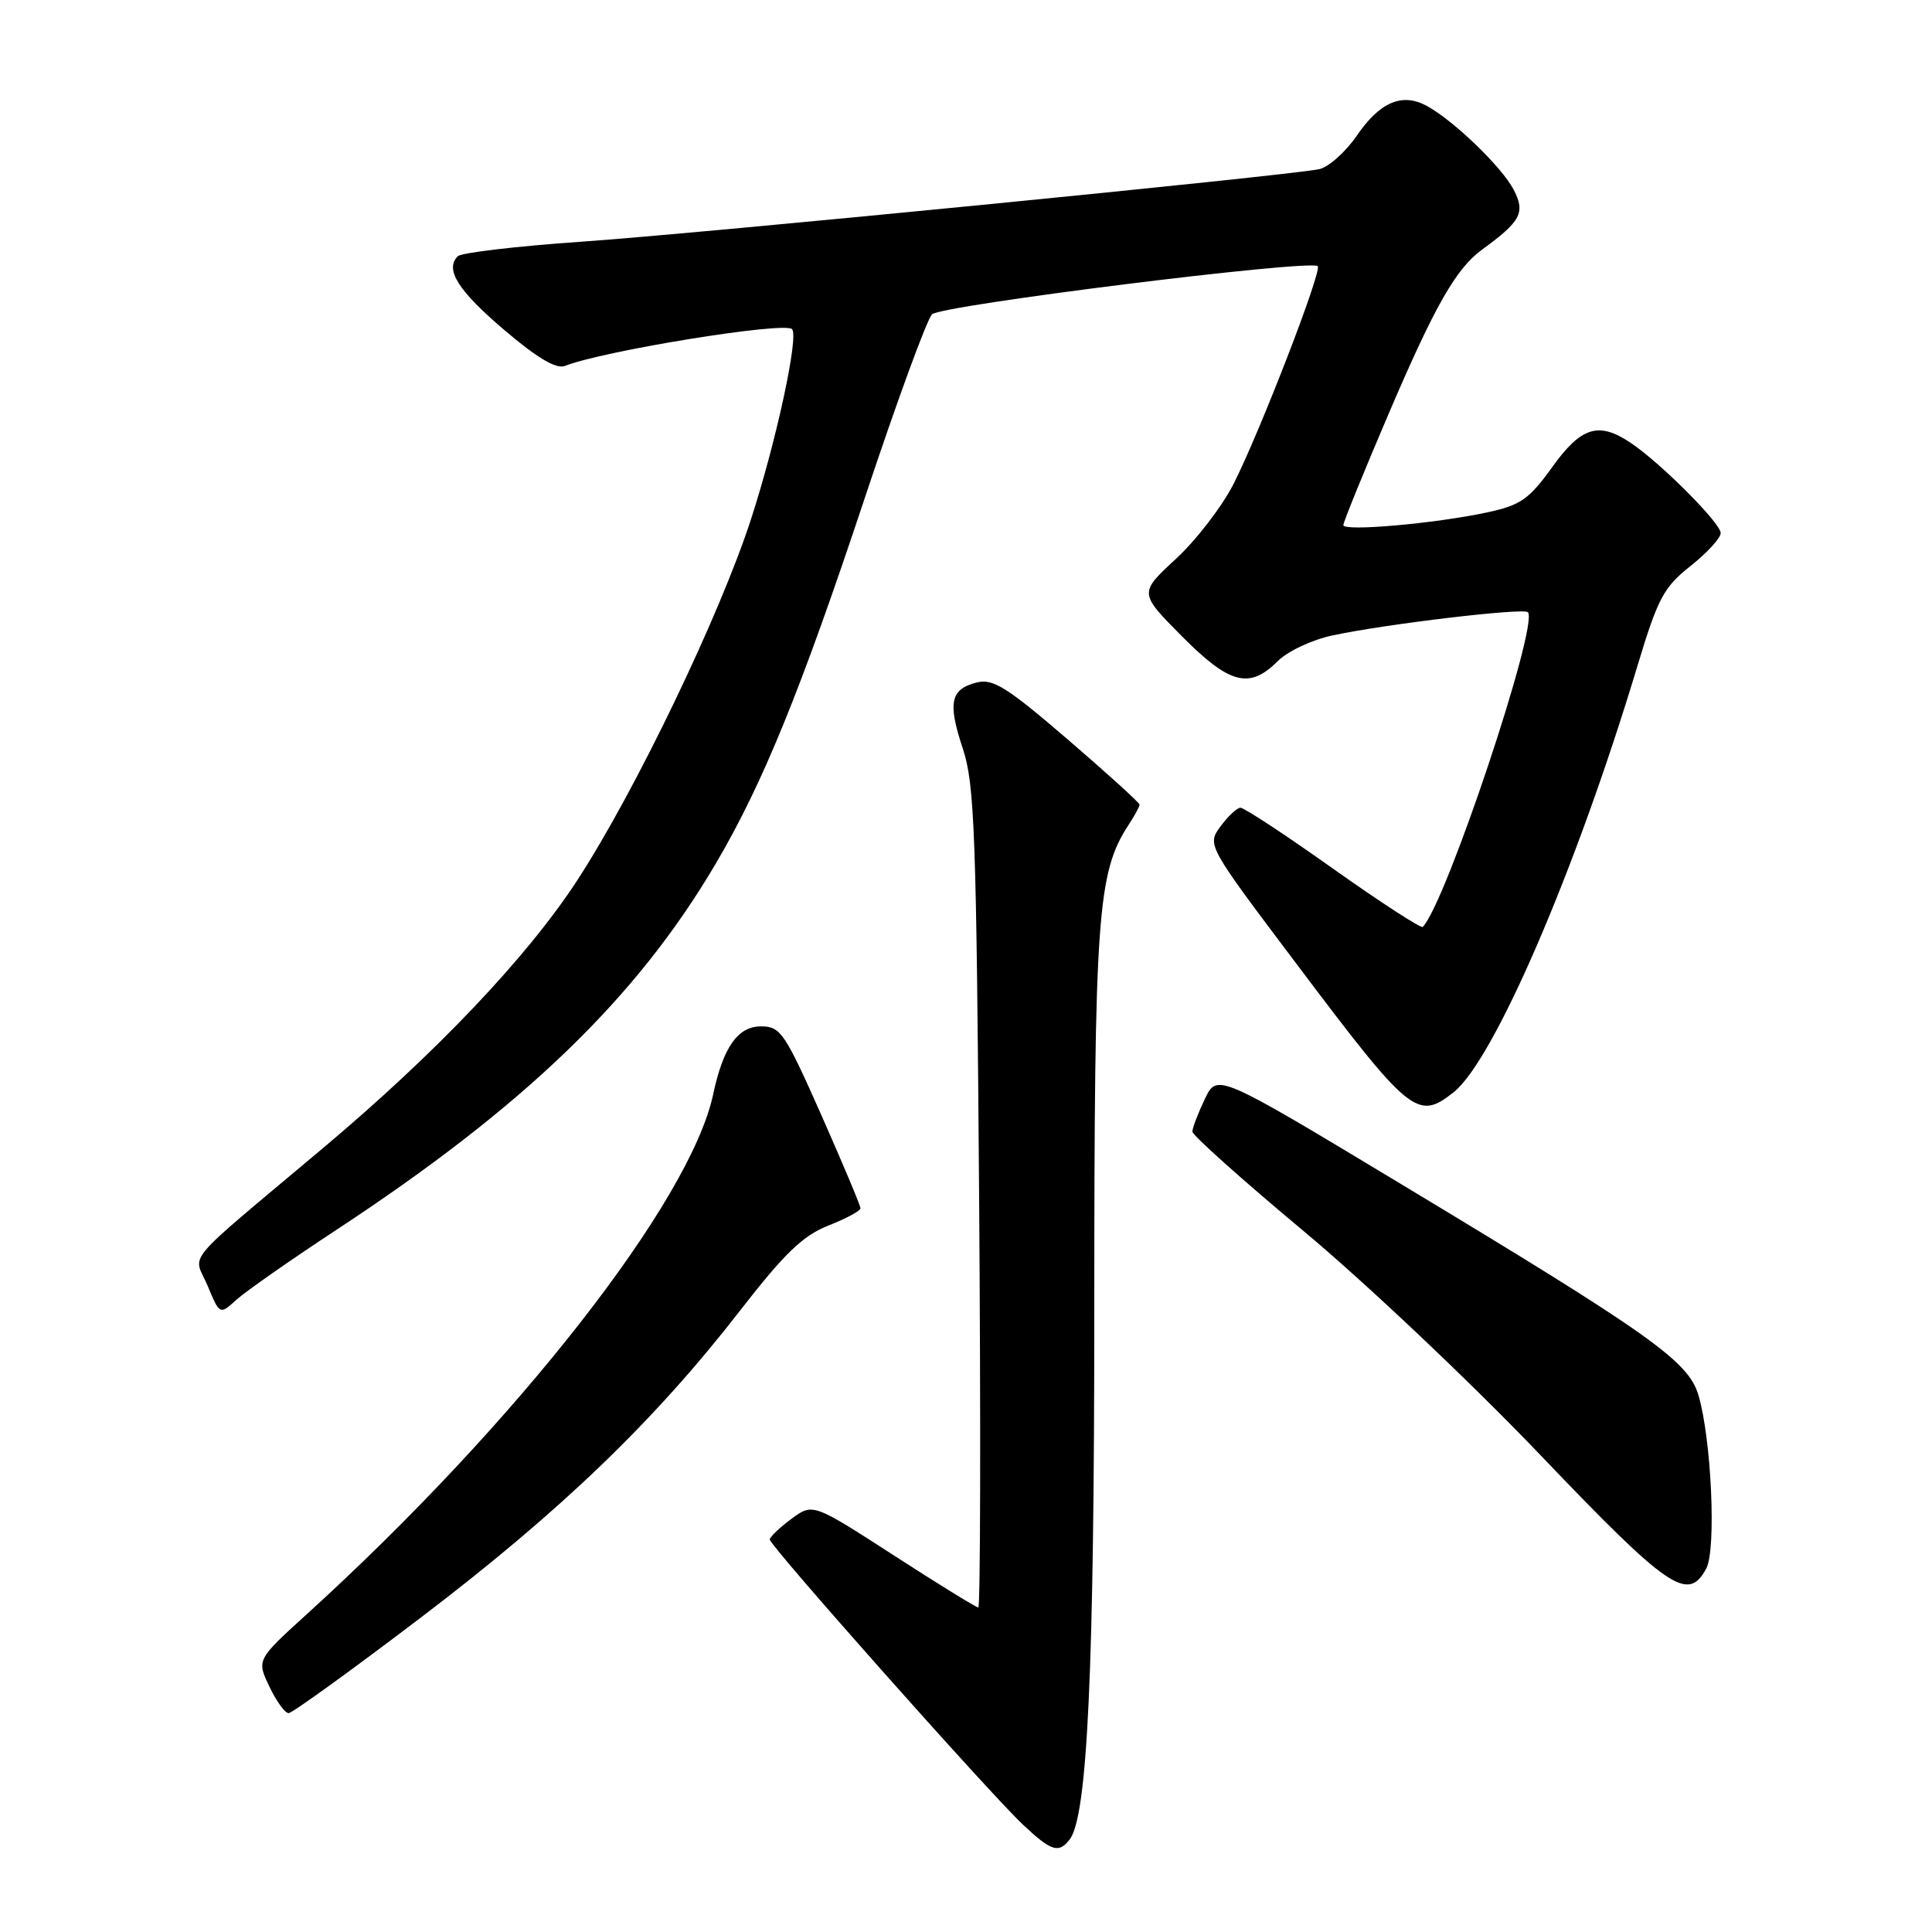 <?xml version="1.0" encoding="UTF-8" standalone="no"?>
<!DOCTYPE svg PUBLIC "-//W3C//DTD SVG 1.1//EN" "http://www.w3.org/Graphics/SVG/1.1/DTD/svg11.dtd" >
<svg xmlns="http://www.w3.org/2000/svg" xmlns:xlink="http://www.w3.org/1999/xlink" version="1.1" viewBox="0 0 256 256">
 <g >
 <path fill="currentColor"
d=" M 141.73 243.75 C 144.10 240.69 145.00 221.41 145.00 173.27 C 145.00 121.28 145.40 115.63 149.55 109.29 C 150.35 108.07 151.00 106.87 151.00 106.62 C 151.00 106.37 146.72 102.49 141.48 97.98 C 133.45 91.07 131.57 89.89 129.44 90.43 C 125.93 91.31 125.55 93.09 127.58 99.20 C 129.14 103.92 129.38 110.39 129.74 158.75 C 129.96 188.59 129.91 213.00 129.63 213.00 C 129.35 213.00 124.30 209.89 118.41 206.08 C 107.70 199.16 107.70 199.16 104.85 201.27 C 103.28 202.43 102.00 203.66 102.00 204.00 C 102.00 204.82 131.05 237.54 135.52 241.75 C 139.30 245.31 140.27 245.62 141.73 243.75 Z  M 55.81 214.30 C 74.29 200.24 86.68 188.32 98.00 173.74 C 103.95 166.07 106.38 163.73 109.75 162.40 C 112.09 161.48 114.01 160.45 114.02 160.11 C 114.03 159.78 111.69 154.21 108.83 147.75 C 103.98 136.82 103.42 136.00 100.83 136.00 C 97.77 136.00 95.82 138.77 94.50 145.00 C 91.49 159.14 68.49 188.58 40.75 213.80 C 34.00 219.93 34.00 219.93 35.69 223.47 C 36.61 225.41 37.76 227.00 38.24 227.00 C 38.72 227.00 46.63 221.28 55.81 214.30 Z  M 226.09 207.83 C 227.44 205.31 226.77 190.64 225.05 184.86 C 223.71 180.35 218.77 176.85 185.39 156.74 C 161.27 142.21 161.27 142.21 159.64 145.64 C 158.74 147.52 158.00 149.46 158.00 149.95 C 158.00 150.43 164.65 156.38 172.79 163.17 C 180.92 169.95 194.98 183.25 204.04 192.73 C 221.13 210.62 223.67 212.36 226.09 207.83 Z  M 44.50 163.01 C 69.47 146.61 84.35 132.25 94.81 114.49 C 101.06 103.89 106.11 91.49 114.58 66.01 C 118.81 53.28 122.82 42.32 123.50 41.65 C 124.70 40.44 173.67 34.34 174.61 35.27 C 175.20 35.87 167.03 57.03 163.48 64.07 C 161.97 67.06 158.53 71.54 155.83 74.04 C 150.92 78.57 150.92 78.57 156.59 84.29 C 162.93 90.67 165.55 91.36 169.29 87.62 C 170.62 86.29 173.85 84.77 176.59 84.19 C 183.68 82.68 201.86 80.52 202.45 81.12 C 203.97 82.64 191.57 119.77 188.52 122.82 C 188.29 123.04 182.95 119.58 176.66 115.12 C 170.37 110.65 164.84 107.01 164.36 107.03 C 163.89 107.05 162.70 108.17 161.71 109.52 C 159.93 111.97 159.93 111.97 171.80 127.73 C 186.86 147.73 187.82 148.51 192.60 144.74 C 197.93 140.55 208.80 115.36 216.94 88.33 C 219.68 79.24 220.43 77.83 224.00 75.00 C 226.20 73.26 228.00 71.29 228.00 70.63 C 228.00 69.31 219.97 61.27 216.03 58.65 C 211.80 55.83 209.51 56.56 205.67 61.90 C 202.59 66.18 201.49 66.94 197.04 67.90 C 190.11 69.38 178.00 70.45 178.00 69.58 C 178.00 69.18 180.70 62.55 184.00 54.83 C 190.15 40.46 192.93 35.59 196.40 33.06 C 201.52 29.34 202.14 28.17 200.58 25.16 C 199.02 22.13 192.54 15.90 189.00 14.00 C 185.76 12.27 182.83 13.53 179.78 17.98 C 178.28 20.16 176.03 22.16 174.78 22.42 C 170.55 23.29 92.63 30.95 77.00 32.03 C 68.47 32.62 61.12 33.49 60.66 33.95 C 58.91 35.69 60.70 38.53 66.85 43.75 C 71.18 47.44 73.71 48.93 74.84 48.49 C 79.92 46.48 103.93 42.59 104.95 43.61 C 105.87 44.54 102.88 58.41 99.52 68.77 C 95.37 81.57 84.14 104.90 76.50 116.63 C 69.86 126.82 57.82 139.50 42.80 152.13 C 23.74 168.16 25.63 165.90 27.51 170.37 C 29.12 174.23 29.12 174.23 31.31 172.24 C 32.52 171.14 38.45 166.99 44.50 163.01 Z "/>
</g>
</svg>